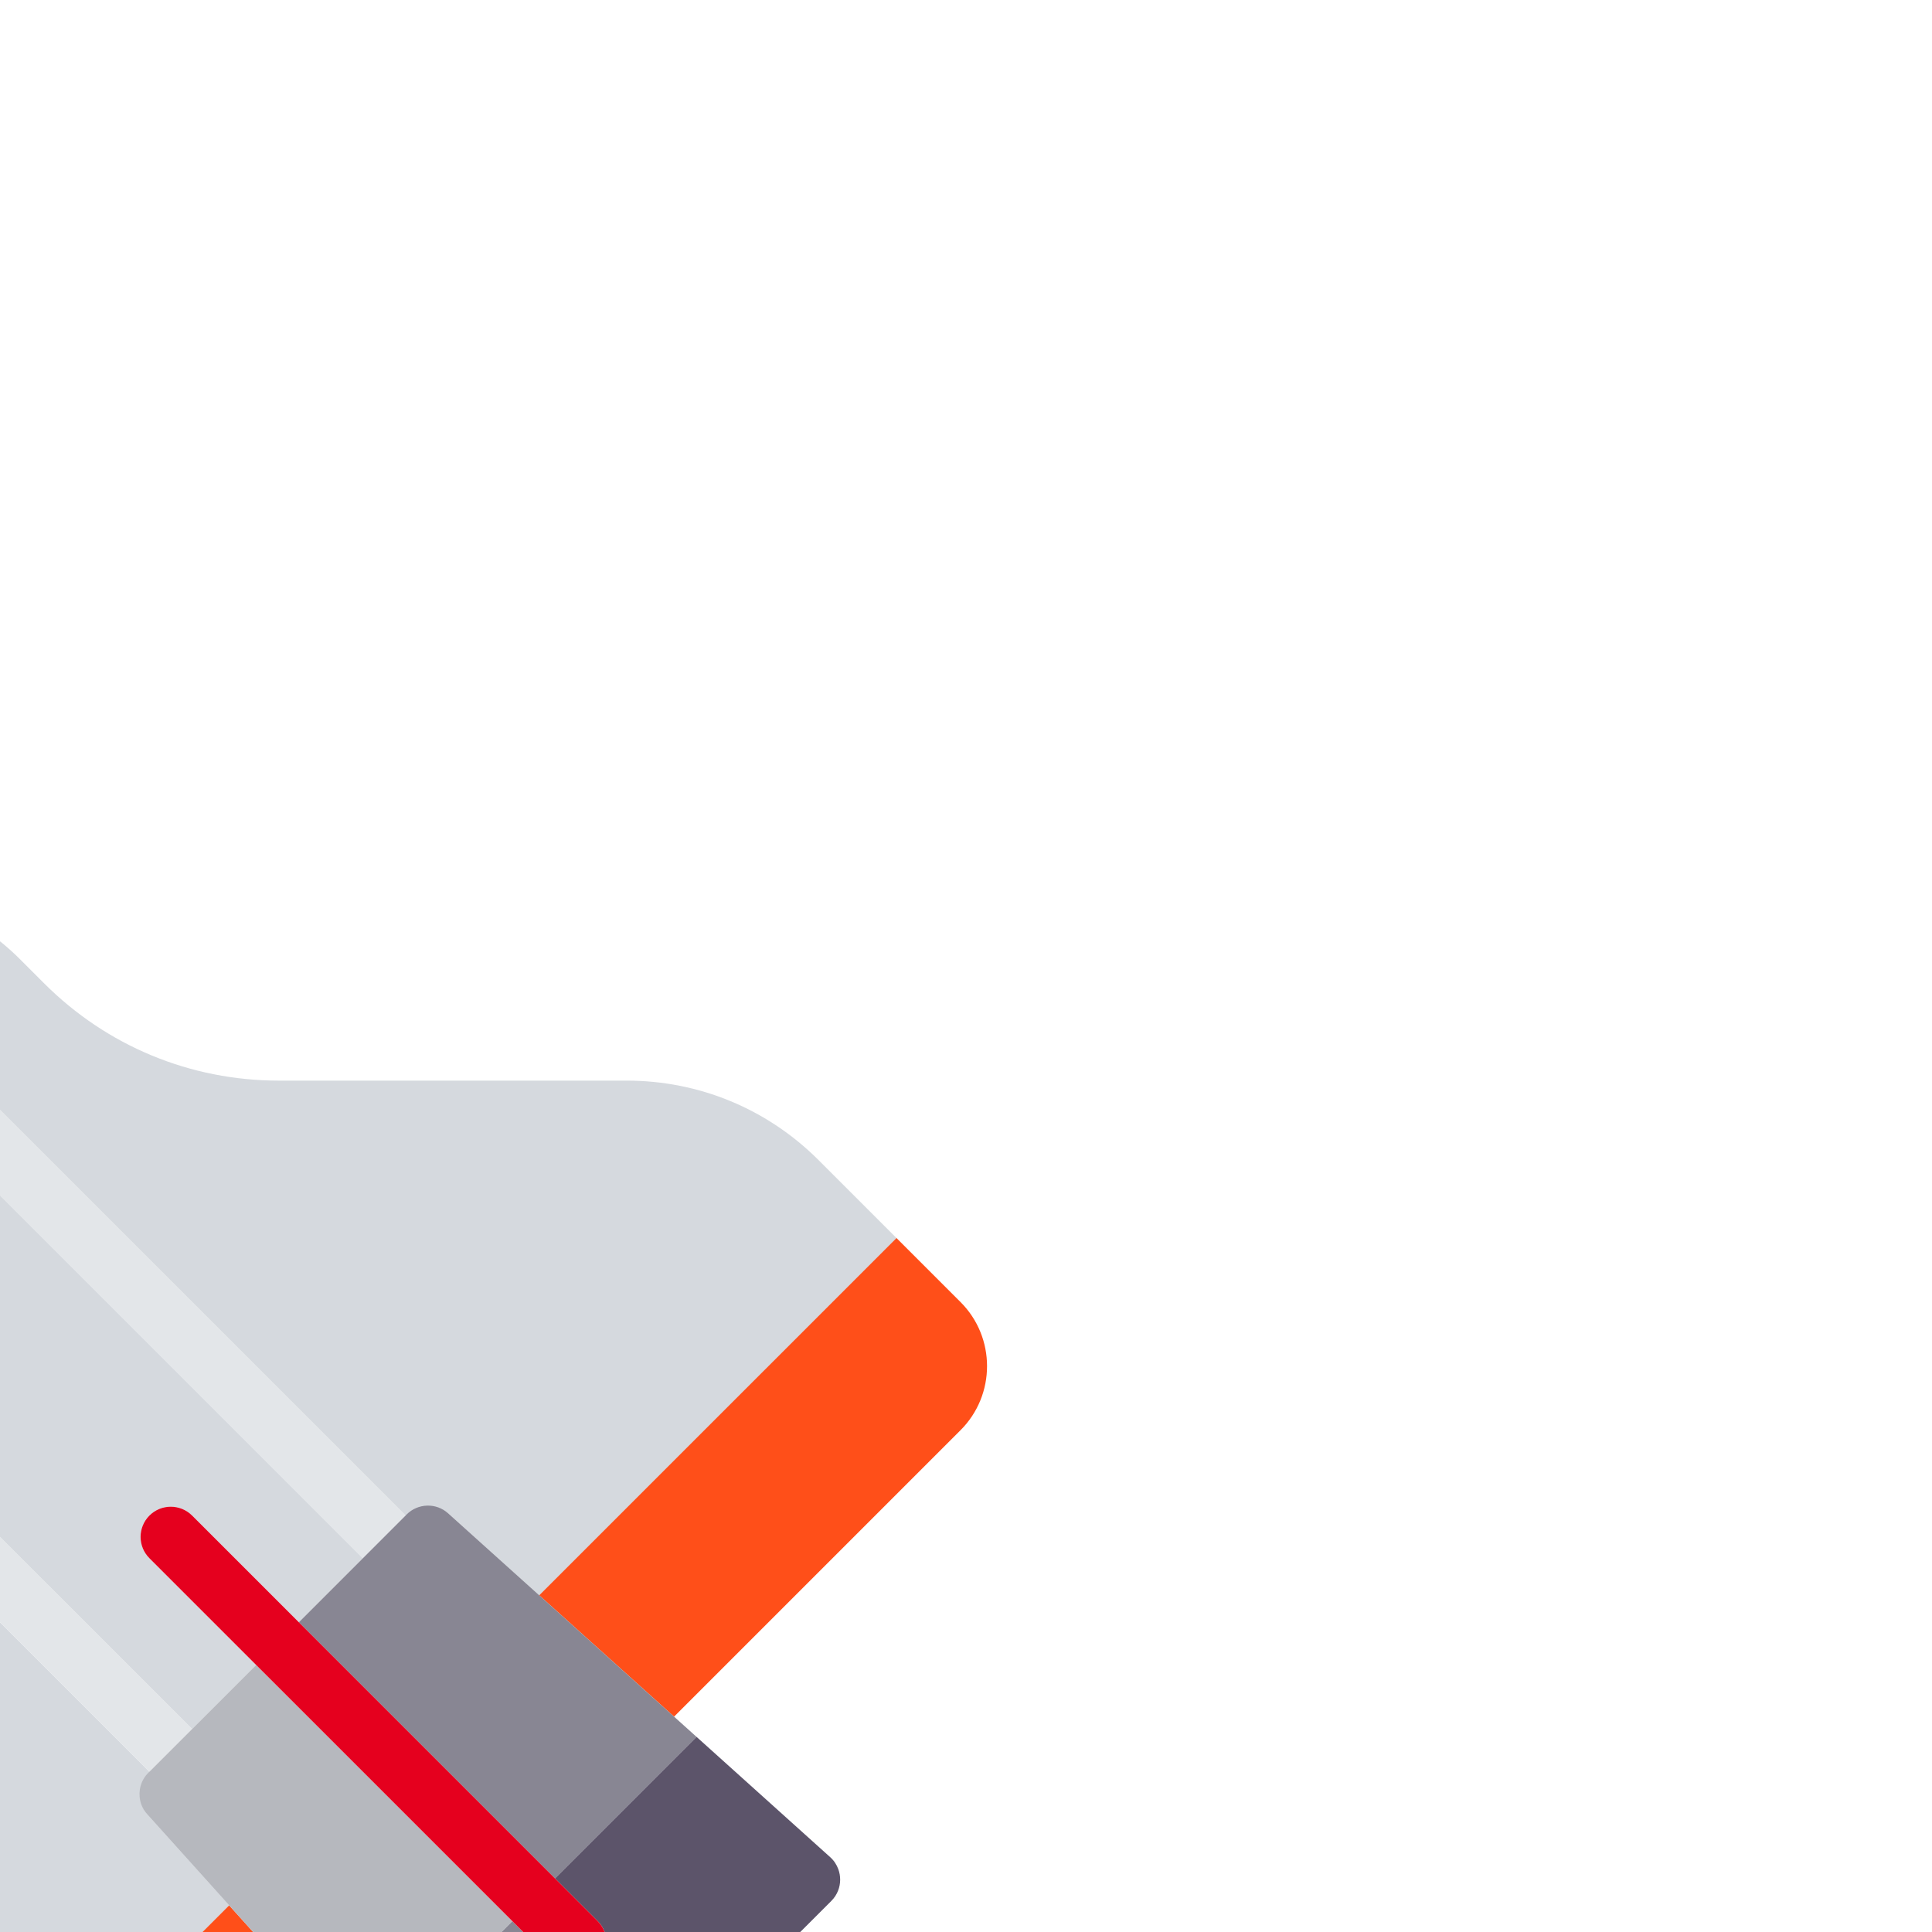 <svg height="200px" width="200px" version="1.1" id="Capa_1" xmlns="http://www.w3.org/2000/svg" xmlns:xlink="http://www.w3.org/1999/xlink" viewBox="0 0 512 512" xml:space="preserve" fill="#000000" transform="rotate(-45)matrix(-1, 0, 0, 1, 0, 0)"><g id="SVGRepo_bgCarrier" stroke-width="0"></g><g id="SVGRepo_tracerCarrier" stroke-linecap="round" stroke-linejoin="round"></g><g id="SVGRepo_iconCarrier"> <g> <path style="fill:#D5D9DE;" d="M199.601,367.889c0.224-4.249,3.734-7.579,7.989-7.579H208V124.996l-13.258,13.255 C182.656,150.341,176,166.411,176,183.505v9.039c0,23.504-9.156,45.602-25.773,62.227l-65.141,65.137 C71.484,333.509,64,351.587,64,370.817v29.492h133.895L199.601,367.889z"></path> <path style="fill:#FF4F19;" d="M64,400v24c0,13.234,10.766,24,24,24h107.368l2.526-48H64z"></path> <path style="fill:#D5D9DE;" d="M426.914,319.907l-65.141-65.137C345.156,238.146,336,216.048,336,192.544v-9.039 c0-17.094-6.656-33.164-18.742-45.254L304,124.996V360.31h0.41h0c2.82,0,5.306,1.468,6.732,3.691 c0.188,0.292,0.364,0.594,0.513,0.911c0.427,0.91,0.688,1.915,0.744,2.977l0.152,2.88l1.555,29.541H448v-29.492 C448,351.587,440.515,333.509,426.914,319.907z"></path> <path style="fill:#FF4F19;" d="M316.631,448H424c13.234,0,24-10.766,24-24v-24H314.105L316.631,448z"></path> <path style="fill:#E3E6E9;" d="M224,360V128V72h0.152c-0.635-3.254,0.805-6.693,3.84-8.449c17.063-9.883,38.953-9.883,56.016,0 c3.035,1.756,4.476,5.195,3.84,8.449H288v56v232h16V124.687V48c0-26.469-21.531-48-48-48c-26.469,0-48,21.531-48,48v76.687V360H224 z"></path> <path style="fill:#D5D9DE;" d="M288,72h-0.152c-0.166,0.851-0.466,1.689-0.926,2.48c-1.484,2.563-4.172,3.992-6.93,3.992 c-1.359,0-2.742-0.348-4-1.078c-12.188-7.055-27.797-7.055-39.984,0c-3.805,2.223-8.711,0.914-10.93-2.914 c-0.46-0.792-0.76-1.63-0.926-2.48H224v56v232h24v-40c0-4.418,3.582-8,8-8h0c4.418,0,8,3.582,8,8v40h24V128V72z"></path> <path style="fill:#888693;" d="M248,359.996h-24h-16h-0.41c-4.255,0-7.765,3.33-7.989,7.579l-1.706,32.421l-2.526,48l-0.421,8H248 V359.996z"></path> <path style="fill:#888693;" d="M192.443,503.579l1.656-31.466L192.443,503.579c-0.071,1.344,0.201,2.62,0.725,3.758 C192.644,506.199,192.372,504.923,192.443,503.579z"></path> <path style="fill:#888693;" d="M311.142,363.691c0.188,0.292,0.364,0.594,0.513,0.911 C311.505,364.285,311.329,363.984,311.142,363.691z"></path> <path style="fill:#5C546A;" d="M248,472v-16h-53.053h0l-0.848,16.113l-1.656,31.466c-0.071,1.344,0.201,2.62,0.725,3.758 c0.816,1.771,2.253,3.202,4.048,3.991c0.983,0.432,2.07,0.672,3.216,0.672H256v-32C251.581,480,248,476.418,248,472z"></path> <path style="fill:#888693;" d="M264,456v16c0,4.418-3.582,8-8,8h0v32h0.432h55.136H312c4.583,0,8.23-3.843,7.989-8.42L317.485,456 h-0.432H264z"></path> <path style="fill:#B6B8BE;" d="M312.55,370.456l-0.152-2.88c-0.056-1.062-0.317-2.067-0.744-2.977 c-0.149-0.317-0.325-0.619-0.513-0.911c-1.426-2.224-3.912-3.691-6.732-3.691h0H304h-16h-24v96h53.053l-0.421-8l-2.526-48 L312.55,370.456z"></path> <path style="fill:#5C546A;" d="M236.008,77.395c12.188-7.055,27.797-7.055,39.984,0c1.258,0.73,2.641,1.078,4,1.078 c2.758,0,5.445-1.43,6.93-3.992c0.46-0.792,0.76-1.63,0.926-2.48c0.635-3.254-0.805-6.693-3.84-8.449 c-17.063-9.883-38.953-9.883-56.016,0c-3.035,1.756-4.475,5.195-3.84,8.449c0.166,0.851,0.466,1.689,0.926,2.48 C227.297,78.309,232.203,79.617,236.008,77.395z"></path> <path style="fill:#E5001E;" d="M256,312L256,312c-4.418,0-8,3.582-8,8v40v96v16c0,4.418,3.582,8,8,8h0c4.418,0,8-3.582,8-8v-16v-96 v-40C264,315.582,260.418,312,256,312z"></path> </g> </g></svg>